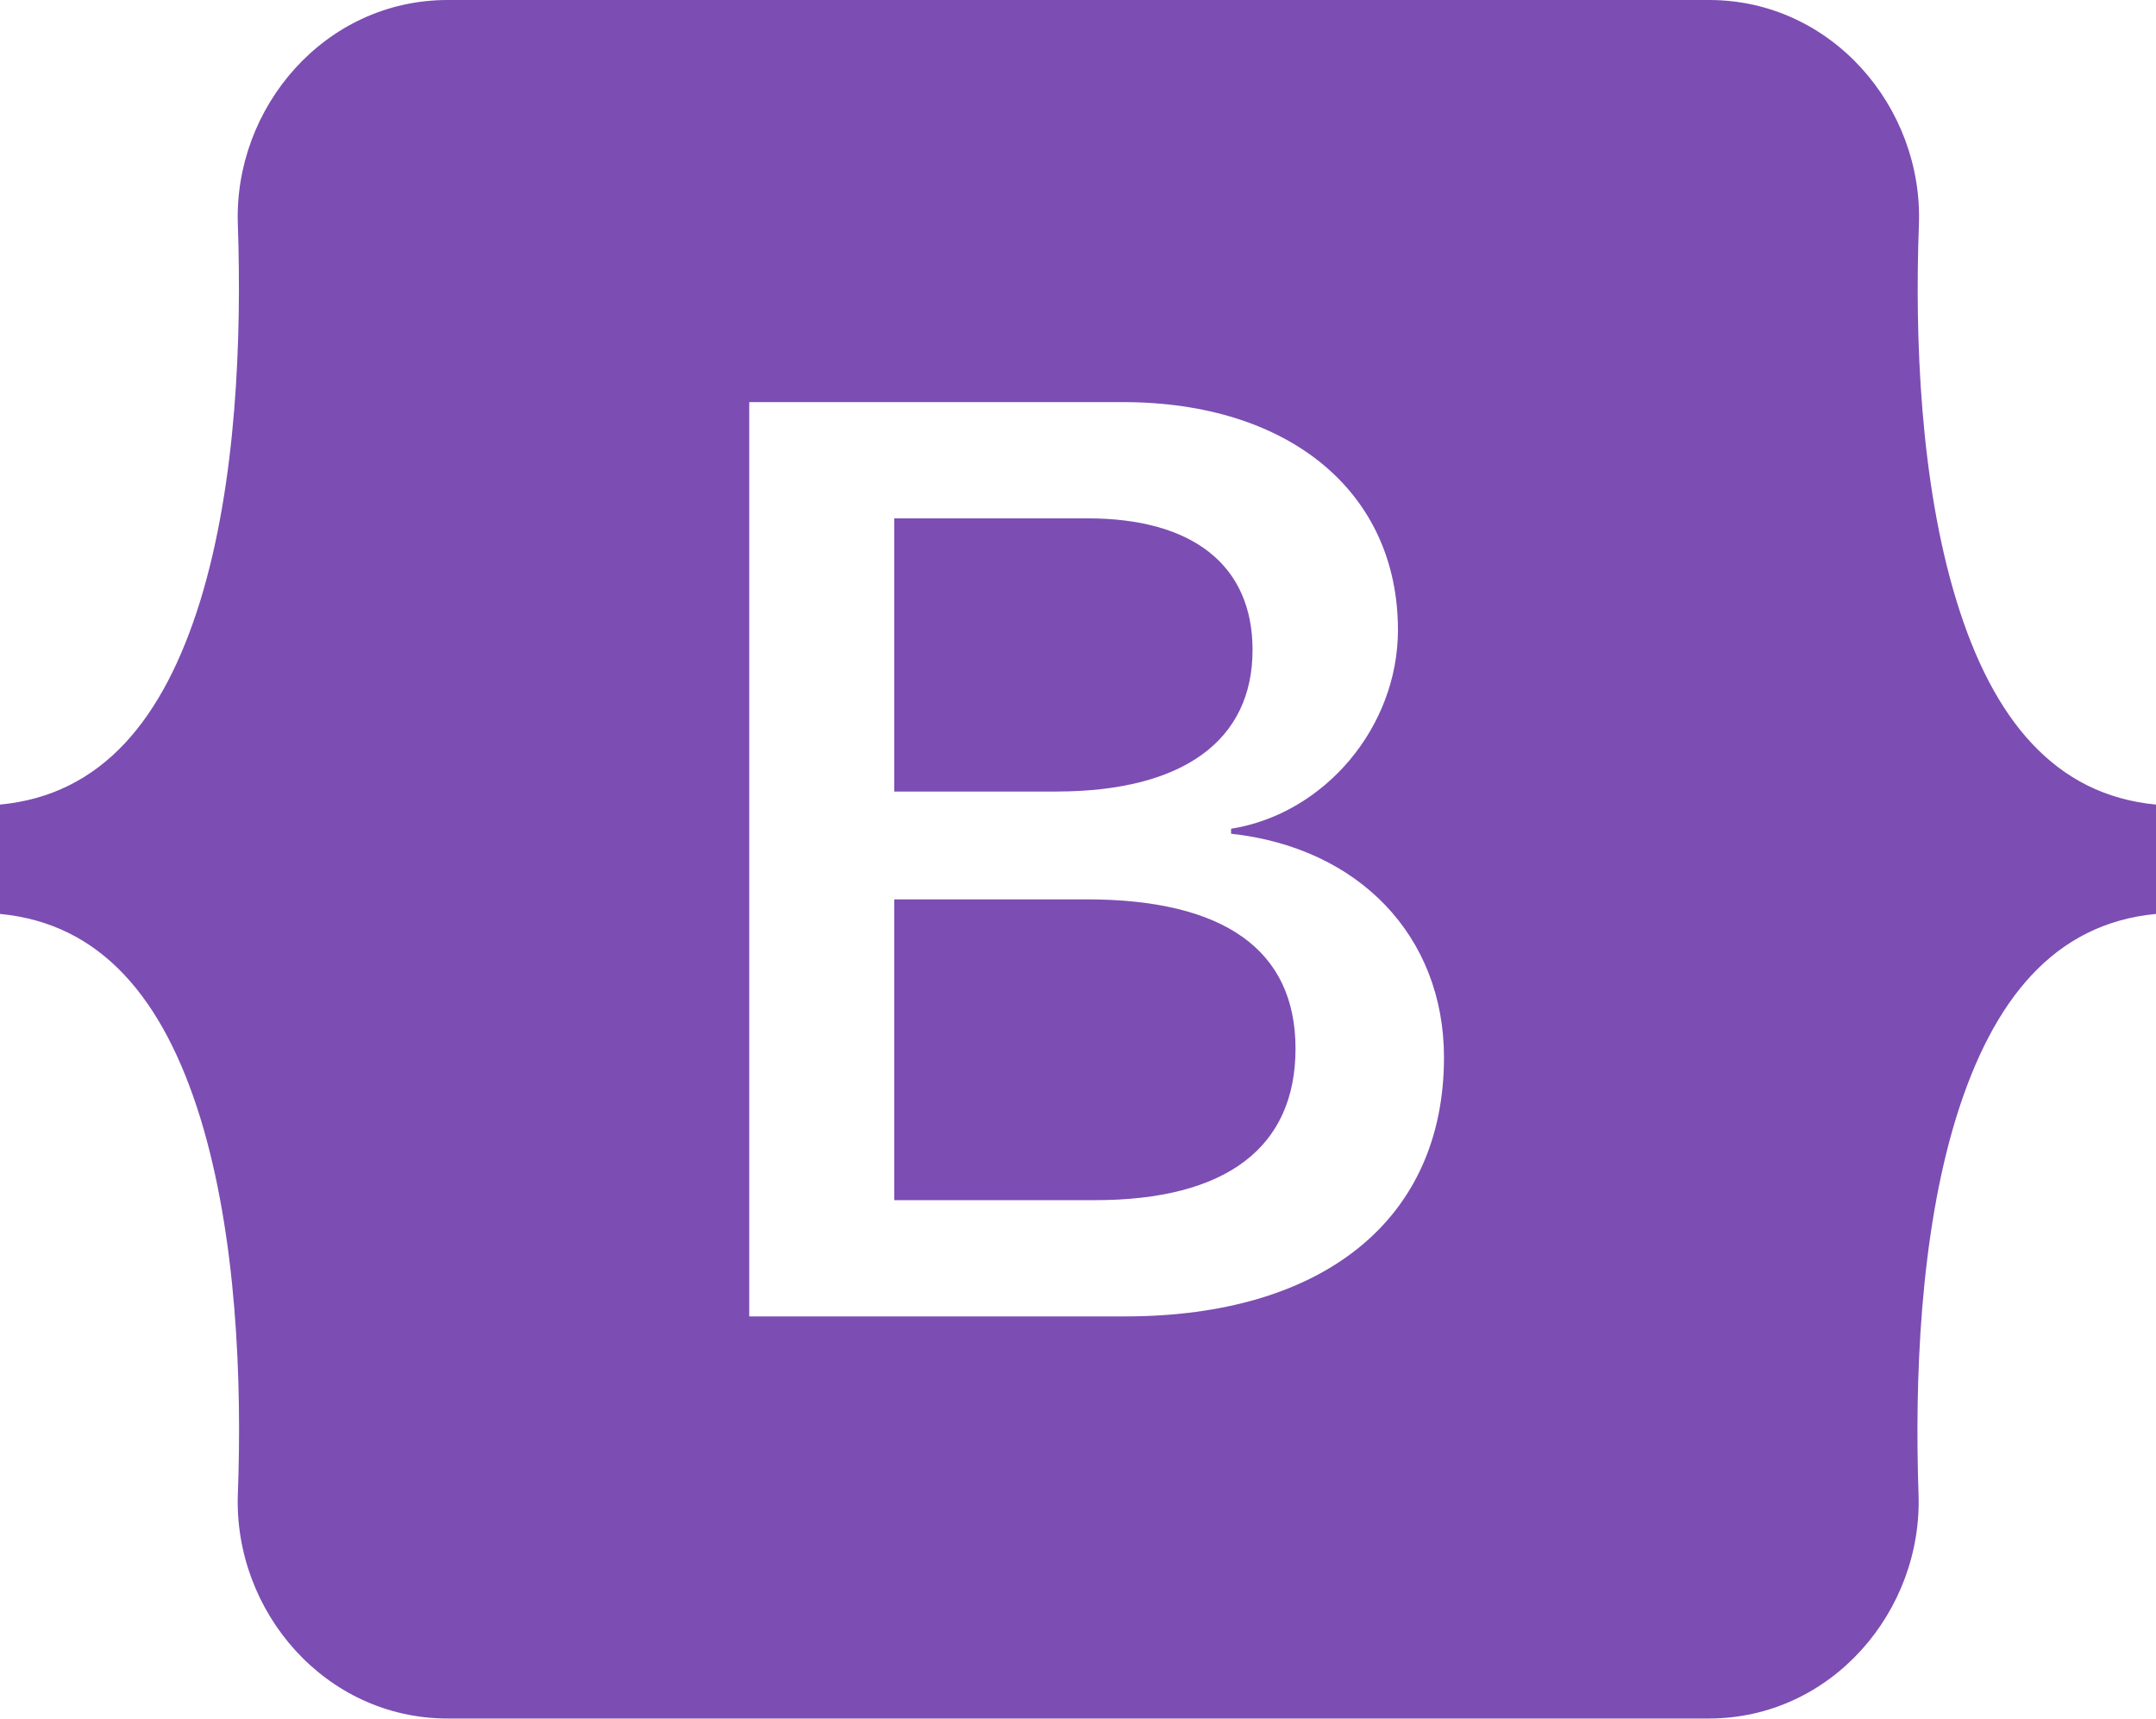 <svg width="562" height="448" viewBox="0 0 562 448" fill="none" xmlns="http://www.w3.org/2000/svg">
<path d="M326.5 169.4C326.5 147.3 310.9 135.1 283.5 135.1H233.1V206.3H275.6C308.4 206.2 326.5 193 326.5 169.4ZM510 156.6C500.5 125.7 499.1 87.8 500.2 58.5C501.3 28 477.5 0 445.5 0H116.7C84.6 0 60.9 28.1 62 58.5C63 87.8 61.7 125.7 52.2 156.6C42.6 187.6 26.5 207.2 0 209.7V238.2C26.4 240.7 42.6 260.3 52.2 291.3C61.7 322.2 63.1 360.1 62 389.4C60.9 419.9 84.7 447.9 116.7 447.9H445.4C477.5 447.9 501.2 419.8 500.1 389.4C499.1 360.1 500.4 322.2 509.9 291.3C519.5 260.3 535.6 240.7 562 238.2V209.7C535.7 207.2 519.5 187.6 510 156.6ZM293.2 343.1H195.3V104.8H292.7C336 104.8 364.4 128.2 364.4 164.2C364.4 189.5 345.3 212.1 320.9 216V217.3C354.1 220.9 376.4 243.9 376.4 275.6C376.4 317.7 345.1 343.1 293.2 343.1ZM283.2 234.4H233.1V312.8H285.4C319.6 312.8 337.7 299.1 337.7 273.3C337.7 247.6 319.1 234.4 283.2 234.4Z" fill="#7c4db3"/>
</svg>
